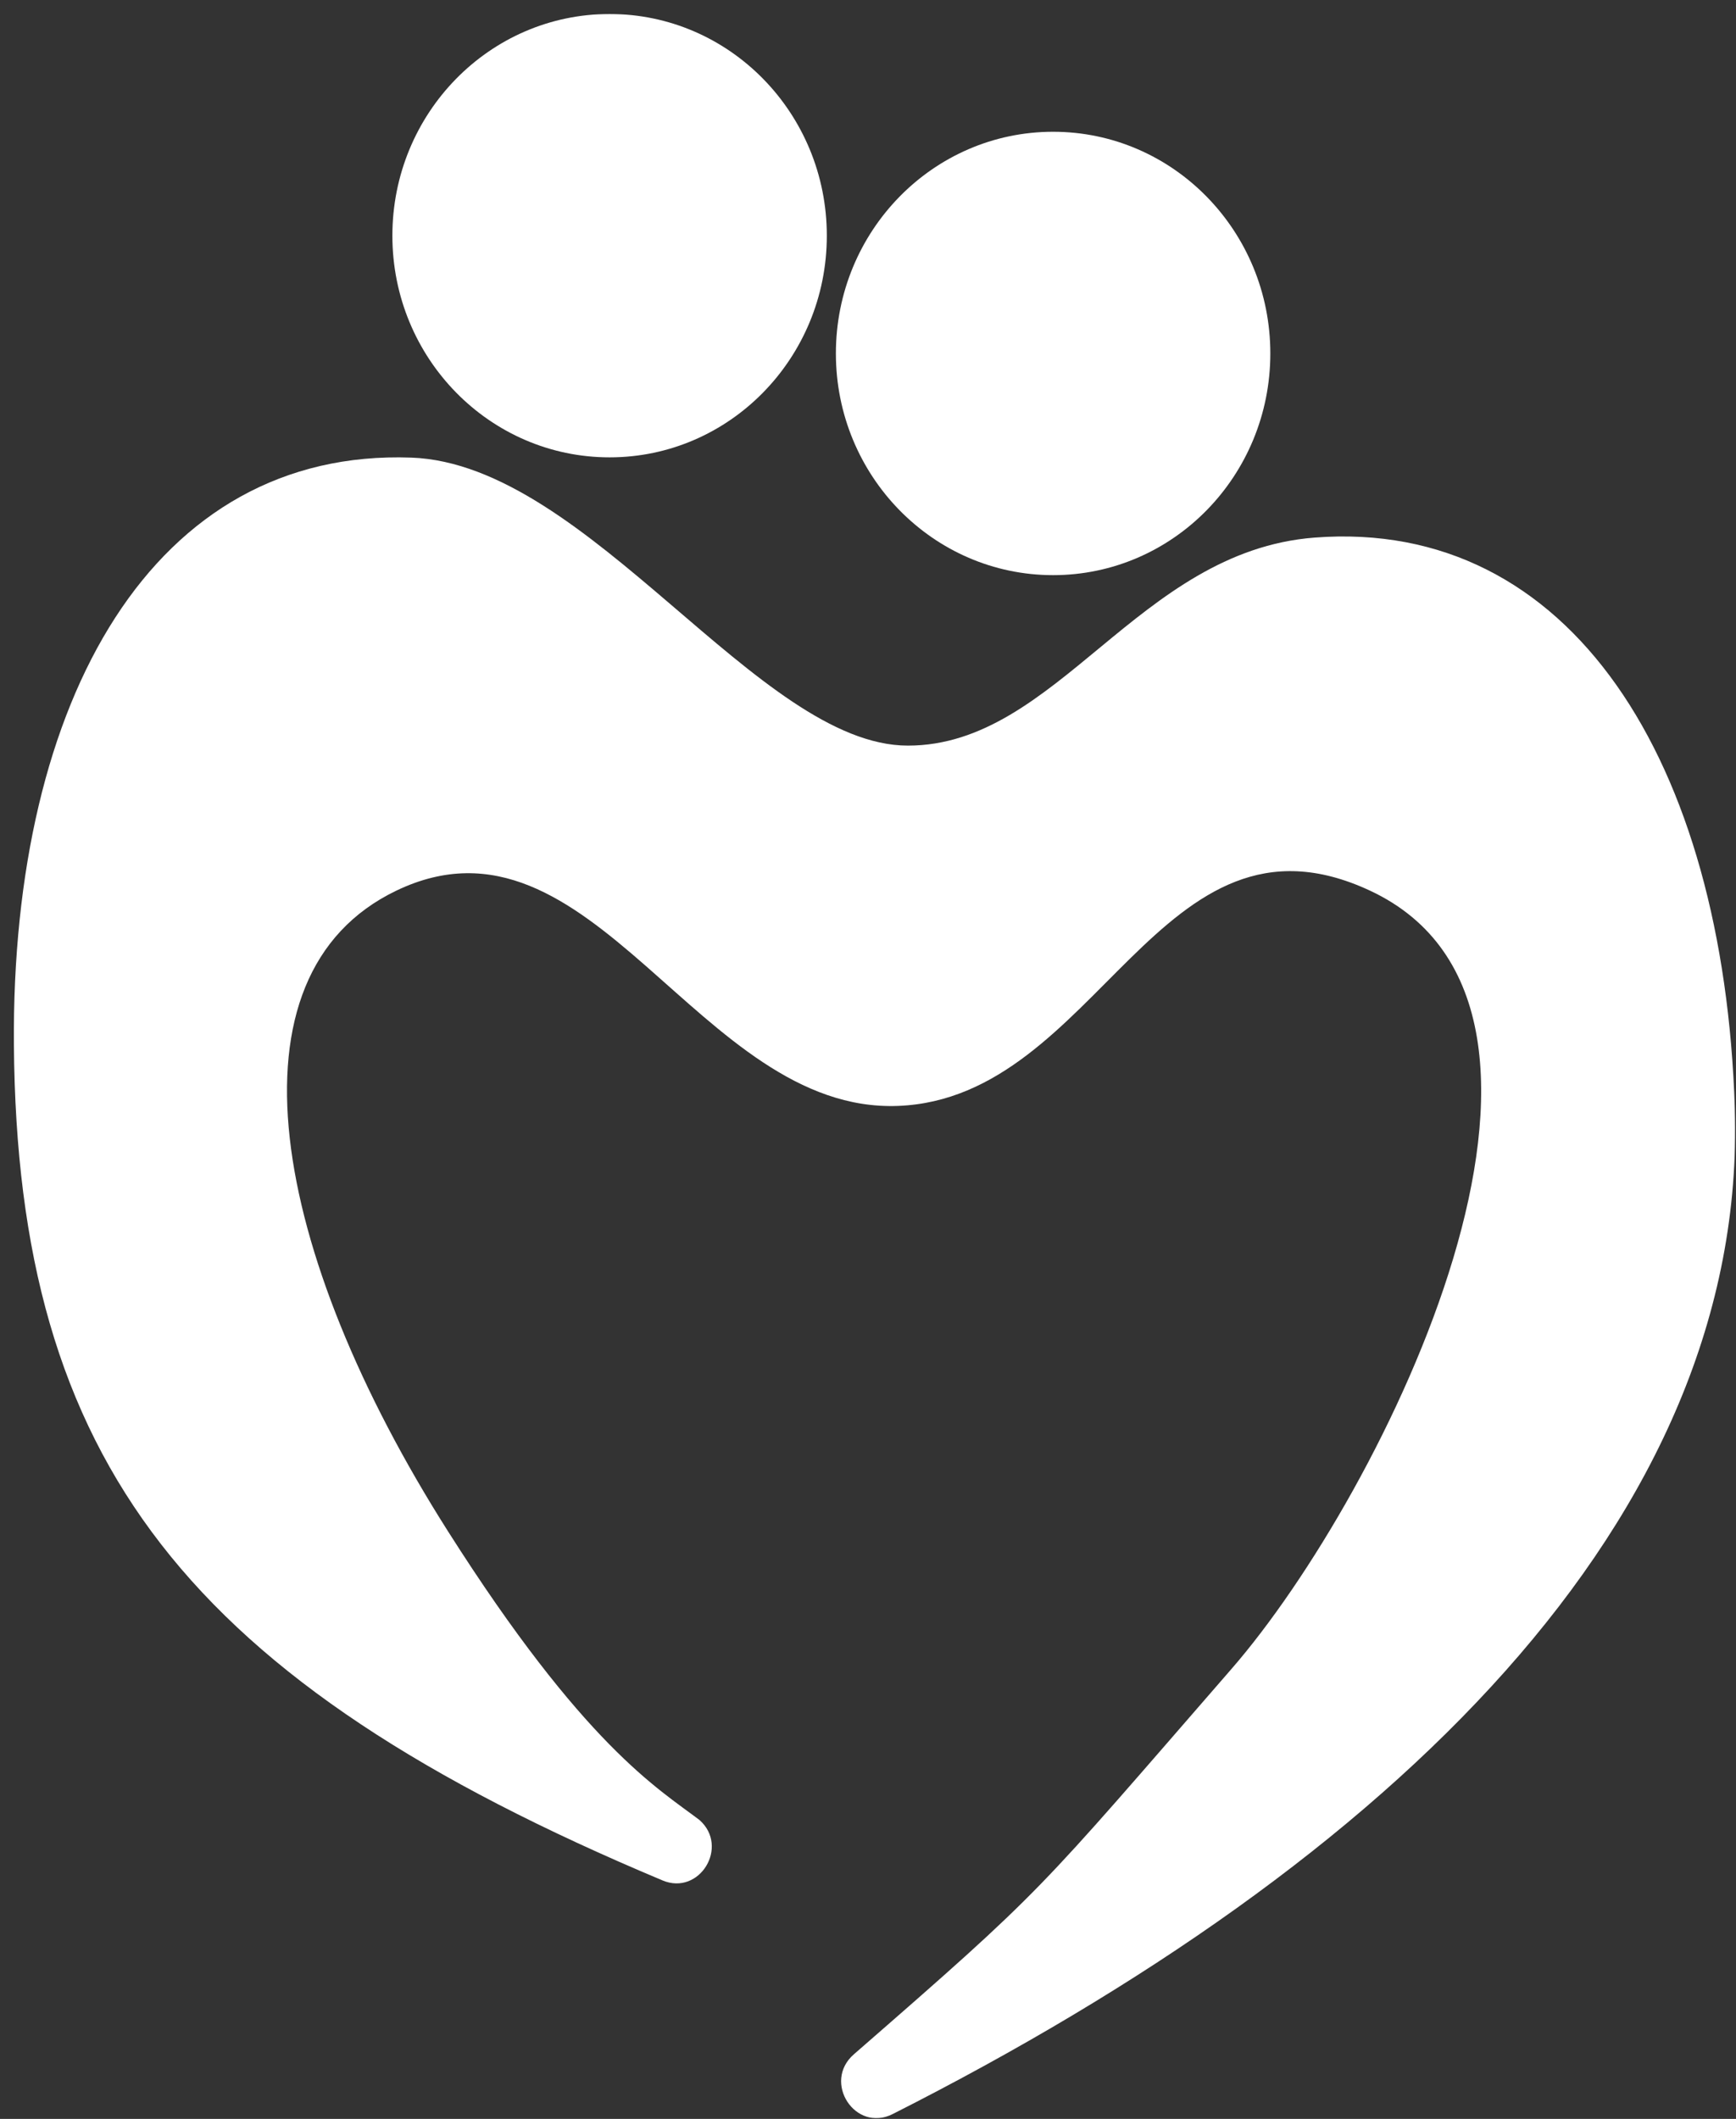 <svg width="118" height="144" viewBox="0 0 118 144" fill="none" xmlns="http://www.w3.org/2000/svg">
<rect x="0" y="0" width="118" height="144" fill="#333333" stroke="none"/>
<g clip-path="url(#clip0_246_170)">
<mask id="mask0_246_170" style="mask-type:luminance" maskUnits="userSpaceOnUse" x="-30" y="-457" width="1129" height="796">
<path d="M-29.428 -456.204H1098.5V338.387H-29.428V-456.204Z" fill="white"/>
</mask>
<g mask="url(#mask0_246_170)">
<path d="M86.347 24.021C86.347 32.341 79.736 39.087 71.582 39.087C63.428 39.087 56.817 32.341 56.817 24.021C56.817 15.701 63.428 8.955 71.582 8.955C79.736 8.955 86.347 15.701 86.347 24.021Z" fill="white"/>
</g>
<mask id="mask1_246_170" style="mask-type:luminance" maskUnits="userSpaceOnUse" x="-30" y="-457" width="1129" height="796">
<path d="M-29.428 -456.204H1098.5V338.387H-29.428V-456.204Z" fill="white"/>
</mask>
<g mask="url(#mask1_246_170)">
<path d="M56.201 16.017C56.201 24.337 49.59 31.082 41.436 31.082C33.282 31.082 26.671 24.337 26.671 16.017C26.671 7.696 33.282 0.951 41.436 0.951C49.59 0.951 56.201 7.696 56.201 16.017Z" fill="white"/>
</g>
<mask id="mask2_246_170" style="mask-type:luminance" maskUnits="userSpaceOnUse" x="-30" y="-457" width="1129" height="796">
<path d="M-29.428 -456.204H1098.5V338.387H-29.428V-456.204Z" fill="white"/>
</mask>
<g mask="url(#mask2_246_170)">
<path d="M117.919 75.319C117.17 51.705 106.752 35.188 89.344 36.536C77.33 37.468 71.879 50.672 61.712 50.672C51.545 50.672 40.041 31.534 27.956 31.099C10.508 30.471 0.755 47.406 0.945 71.031C1.172 99.348 12.694 114.232 45.037 127.795C47.547 128.848 49.595 125.5 47.544 123.686C44.704 121.534 39.698 118.626 30.452 104.069C18.429 85.138 14.955 66.261 26.956 60.521C40.259 54.158 47.477 75.678 61.041 75.158C74.686 74.634 78.778 53.842 93.115 60.525C110.394 68.58 94.072 101.501 83.711 113.416C70.29 128.85 71.159 128.184 58.038 139.612C55.879 141.493 58.135 144.958 60.678 143.671C94.553 126.538 118.805 103.266 117.919 75.319Z" fill="white"/>
</g>
</g>
<defs>
<clipPath id="clip0_246_170">
<rect width="117" height="143" fill="white" transform="translate(0.942 0.951)"/>
</clipPath>
</defs>
</svg>
